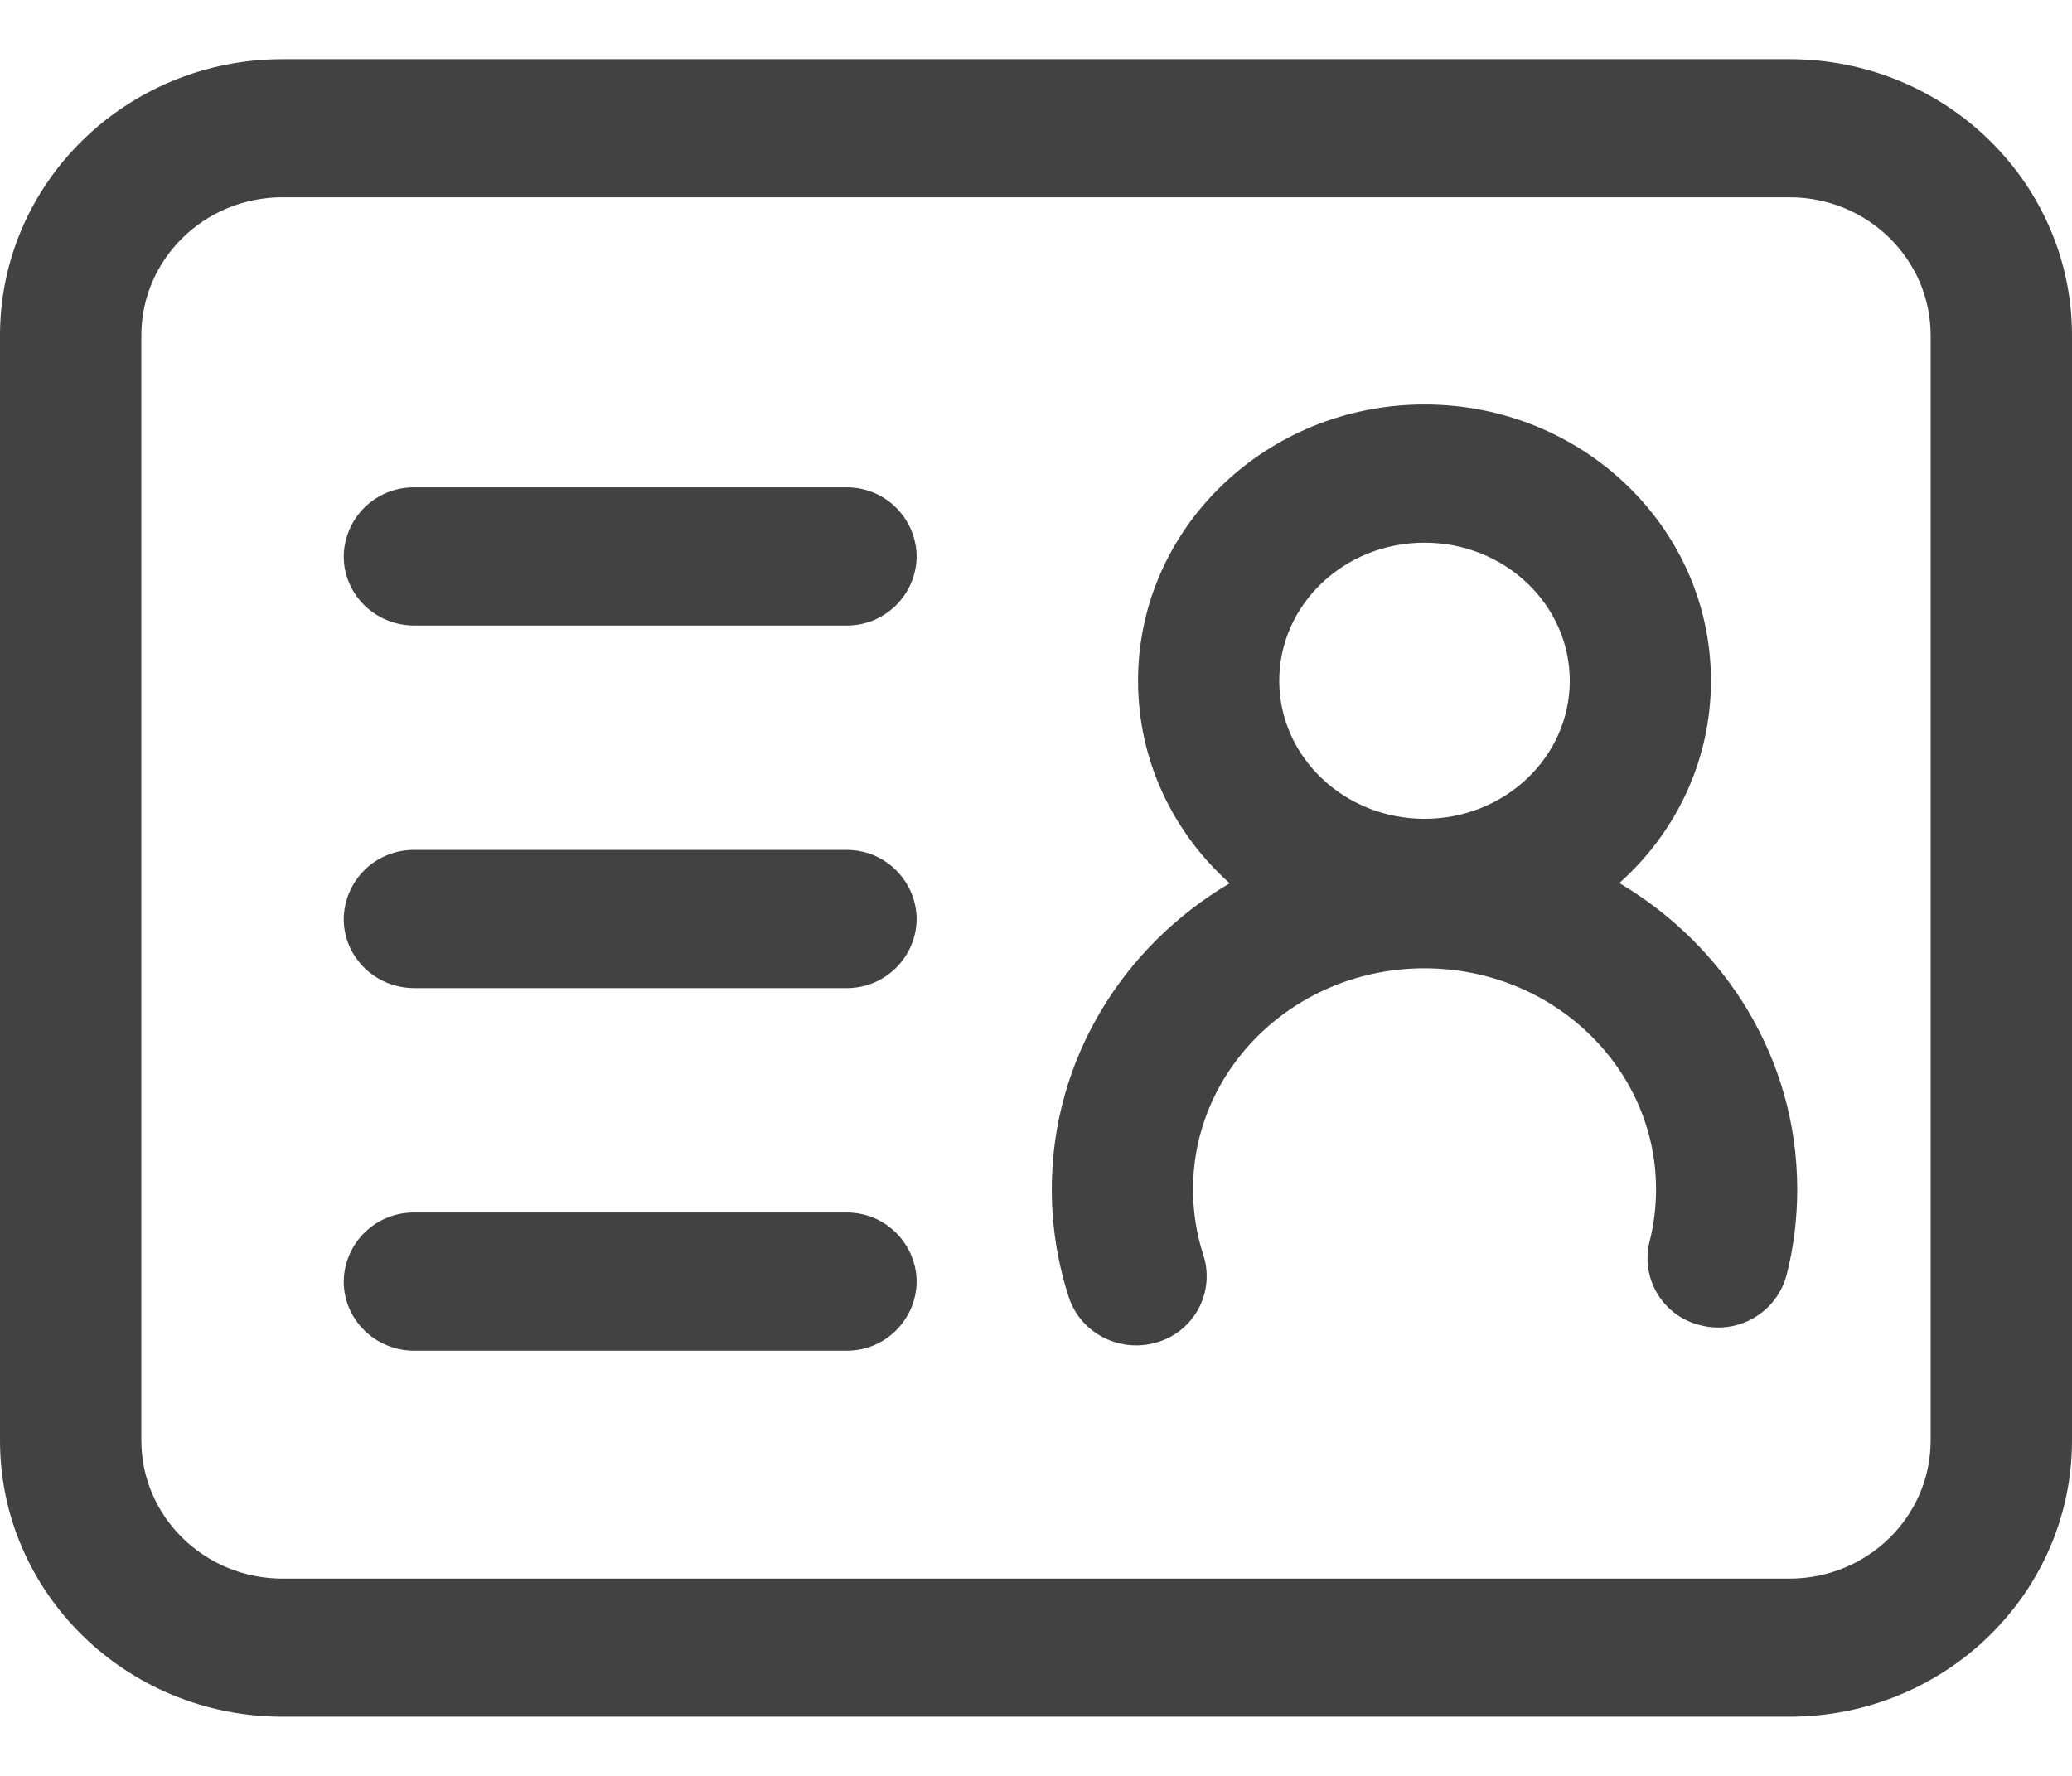 <svg width="28" height="24" viewBox="0 0 28 24" fill="none" xmlns="http://www.w3.org/2000/svg">
<path d="M3.818 2.666C2.764 2.666 1.91 3.502 1.91 4.534V19.466C1.91 20.498 2.764 21.334 3.818 21.334H24.182C25.236 21.334 26.09 20.498 26.09 19.466V4.534C26.09 3.502 25.236 2.666 24.182 2.666H3.818ZM24.182 0.8C26.291 0.8 28 2.472 28 4.534V19.466C28 21.528 26.291 23.2 24.182 23.2H3.818C1.709 23.2 0 21.528 0 19.466V4.534C0 2.472 1.709 0.8 3.818 0.8H24.182ZM11.434 16.386H5.6C5.476 16.385 5.353 16.408 5.238 16.454C5.123 16.5 5.018 16.568 4.929 16.655C4.84 16.742 4.77 16.845 4.721 16.959C4.672 17.073 4.646 17.196 4.645 17.32C4.645 17.835 5.072 18.254 5.6 18.254H11.434C11.558 18.255 11.681 18.232 11.796 18.186C11.911 18.14 12.015 18.071 12.104 17.984C12.192 17.898 12.263 17.794 12.312 17.68C12.36 17.566 12.386 17.444 12.387 17.32C12.386 17.196 12.36 17.074 12.312 16.96C12.263 16.846 12.192 16.742 12.104 16.656C12.015 16.569 11.911 16.5 11.796 16.454C11.681 16.408 11.558 16.385 11.434 16.386ZM19.25 5.466C17.116 5.466 15.379 7.134 15.379 9.2C15.379 10.282 15.855 11.255 16.617 11.937C15.175 12.788 14.213 14.321 14.213 16.073C14.213 16.572 14.291 17.064 14.444 17.533C14.605 18.023 15.142 18.294 15.644 18.138C15.762 18.102 15.872 18.044 15.967 17.965C16.063 17.887 16.142 17.79 16.199 17.681C16.257 17.572 16.292 17.452 16.303 17.329C16.314 17.206 16.3 17.082 16.262 16.964C16.169 16.676 16.122 16.375 16.122 16.073C16.122 14.428 17.518 13.086 19.25 13.086C20.982 13.086 22.379 14.428 22.379 16.073C22.379 16.315 22.35 16.551 22.291 16.781C22.261 16.901 22.256 17.026 22.275 17.148C22.294 17.27 22.337 17.387 22.402 17.492C22.467 17.597 22.552 17.689 22.652 17.761C22.753 17.833 22.866 17.884 22.987 17.912C23.23 17.973 23.488 17.936 23.704 17.809C23.921 17.682 24.078 17.474 24.143 17.232C24.24 16.854 24.287 16.466 24.287 16.073C24.287 14.321 23.325 12.788 21.883 11.934C22.645 11.255 23.121 10.282 23.121 9.2C23.121 7.134 21.385 5.466 19.25 5.466ZM11.434 11.486H5.6C5.476 11.485 5.353 11.508 5.238 11.554C5.123 11.6 5.018 11.668 4.929 11.755C4.84 11.842 4.77 11.945 4.721 12.059C4.672 12.173 4.646 12.296 4.645 12.42C4.645 12.935 5.072 13.354 5.6 13.354H11.434C11.558 13.355 11.681 13.332 11.796 13.286C11.911 13.239 12.015 13.171 12.104 13.084C12.192 12.998 12.263 12.894 12.312 12.78C12.36 12.666 12.386 12.544 12.387 12.42C12.386 12.296 12.36 12.174 12.312 12.06C12.263 11.946 12.192 11.842 12.104 11.756C12.015 11.669 11.911 11.601 11.796 11.554C11.681 11.508 11.558 11.485 11.434 11.486ZM19.25 7.334C20.338 7.334 21.213 8.174 21.213 9.2C21.213 10.228 20.338 11.066 19.25 11.066C18.162 11.066 17.287 10.226 17.287 9.2C17.287 8.172 18.162 7.334 19.25 7.334ZM11.434 6.586H5.6C5.476 6.585 5.353 6.608 5.238 6.654C5.123 6.7 5.018 6.768 4.929 6.855C4.84 6.942 4.77 7.045 4.721 7.159C4.672 7.273 4.646 7.396 4.645 7.52C4.645 8.035 5.072 8.454 5.6 8.454H11.434C11.558 8.455 11.681 8.432 11.796 8.386C11.911 8.339 12.015 8.271 12.104 8.184C12.192 8.098 12.263 7.994 12.312 7.88C12.36 7.766 12.386 7.644 12.387 7.52C12.386 7.396 12.36 7.274 12.312 7.16C12.263 7.046 12.192 6.942 12.104 6.856C12.015 6.769 11.911 6.7 11.796 6.654C11.681 6.608 11.558 6.585 11.434 6.586Z" fill="#424242"/>
</svg>
